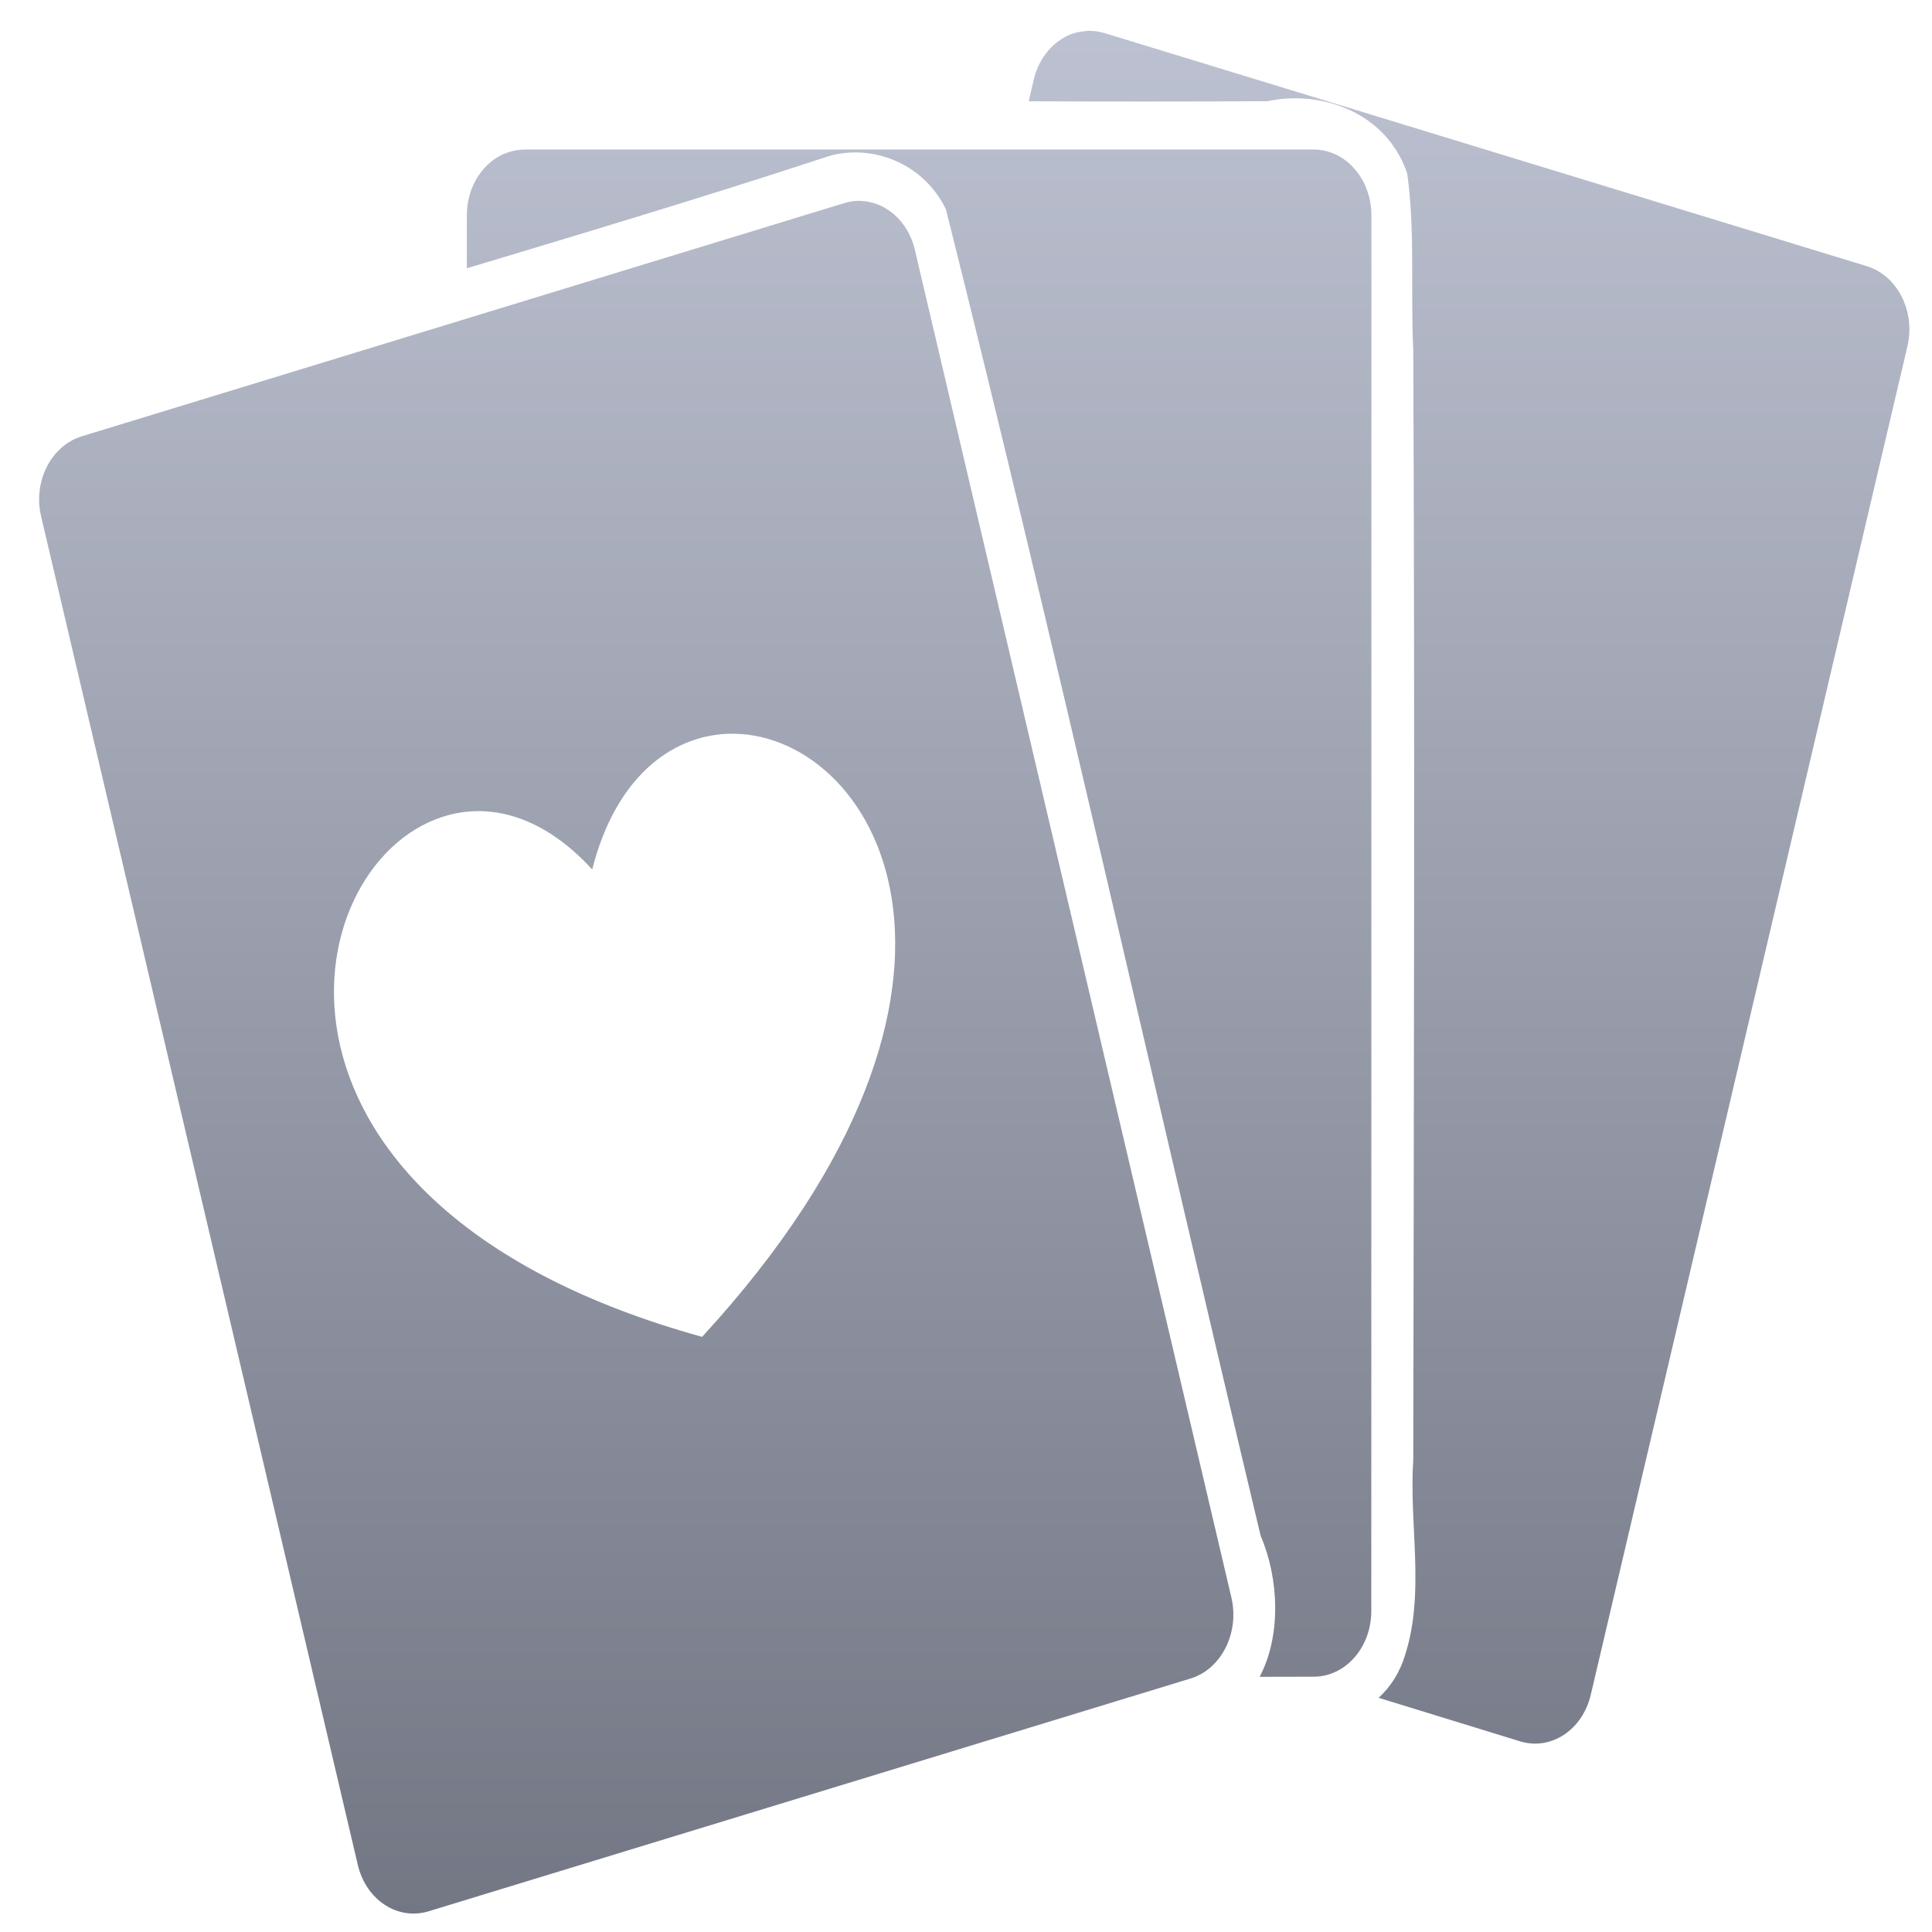 <svg xmlns="http://www.w3.org/2000/svg" xmlns:xlink="http://www.w3.org/1999/xlink" width="64" height="64" viewBox="0 0 64 64" version="1.1"><defs><linearGradient id="linear0" gradientUnits="userSpaceOnUse" x1="0" y1="0" x2="0" y2="1" gradientTransform="matrix(60.583,0,0,69.409,1.918,-2.712)"><stop offset="0" style="stop-color:#c1c6d6;stop-opacity:1;"/><stop offset="1" style="stop-color:#6f7380;stop-opacity:1;"/></linearGradient></defs><g id="surface1"><path style=" stroke:none;fill-rule:evenodd;fill:url(#linear0);" d="M 35.988 1.031 C 35.871 1.035 35.754 1.055 35.641 1.082 C 35.598 1.098 35.566 1.109 35.52 1.117 C 34.918 1.336 34.418 1.891 34.242 2.645 L 34.078 3.355 C 36.711 3.367 39.355 3.367 41.988 3.352 C 43.758 2.973 45.93 3.711 46.617 5.75 C 46.883 7.668 46.723 9.66 46.816 11.602 C 46.871 23.855 46.836 36.113 46.816 48.355 C 46.672 50.5 47.211 52.738 46.551 54.805 C 46.371 55.41 46.062 55.883 45.668 56.242 L 50.355 57.684 C 51.379 57.996 52.418 57.309 52.695 56.148 L 63.184 11.48 C 63.461 10.316 62.855 9.125 61.836 8.816 L 36.582 1.094 C 36.387 1.035 36.191 1.016 35.992 1.02 M 43.516 4.953 L 17.383 4.953 C 17.184 4.953 16.988 4.992 16.805 5.055 C 16.031 5.324 15.465 6.152 15.465 7.125 L 15.465 8.887 C 19.398 7.703 23.328 6.527 27.23 5.246 C 28.723 4.688 30.57 5.336 31.336 6.938 C 34.992 21.523 38.266 36.238 41.762 50.879 C 42.371 52.297 42.445 54.191 41.727 55.547 L 43.516 55.543 C 44.57 55.543 45.426 54.574 45.426 53.367 L 45.43 7.137 C 45.43 5.922 44.57 4.953 43.516 4.953 M 28.531 6.656 C 28.344 6.641 28.152 6.672 27.961 6.73 L 2.711 14.453 C 1.695 14.762 1.086 15.949 1.363 17.109 L 11.852 61.773 C 12.129 62.945 13.172 63.621 14.191 63.316 L 39.441 55.602 C 40.461 55.289 41.062 54.09 40.793 52.926 L 30.305 8.27 C 30.082 7.324 29.344 6.691 28.531 6.656 M 24.086 24.309 C 28.895 24.105 34.109 32.48 23.258 44.285 C 7.723 39.984 9.699 28.668 14.652 27.062 C 16.164 26.566 17.957 26.988 19.617 28.801 C 20.387 25.781 22.203 24.391 24.09 24.309 "/></g></svg>
